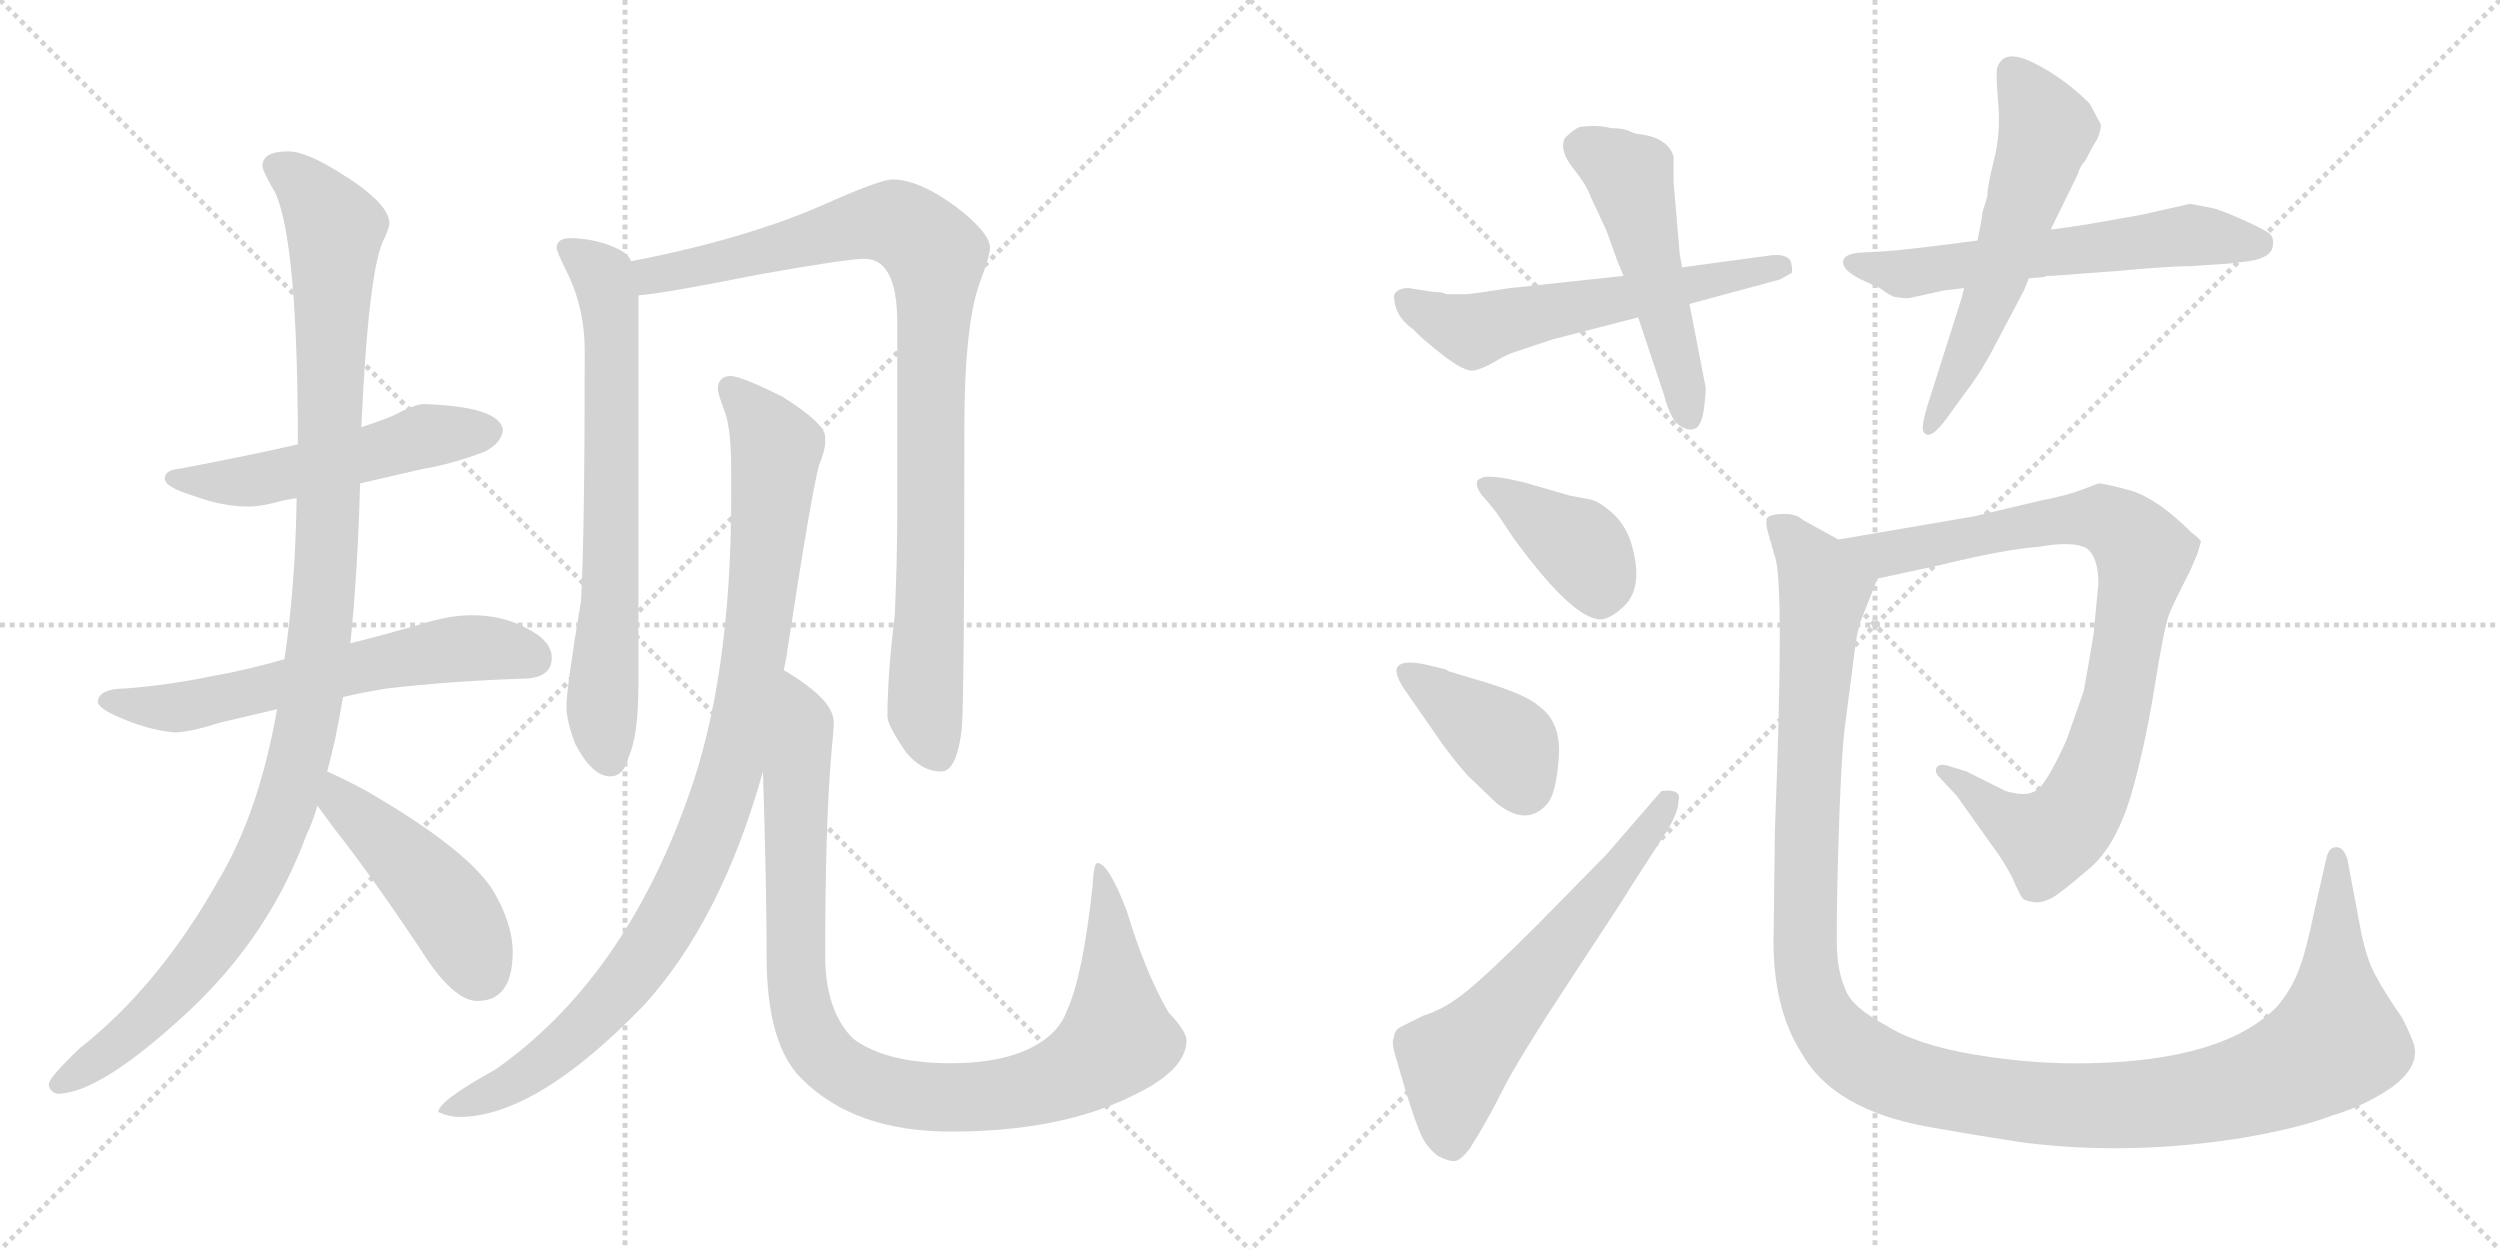 <svg version="1.1" viewBox="0 0 2048 1024" xmlns="http://www.w3.org/2000/svg">
  <g stroke="lightgray" stroke-dasharray="1,1" stroke-width="1" transform="scale(4, 4)">
    <line x1="0" y1="0" x2="256" y2="256"></line>
    <line x1="256" y1="0" x2="0" y2="256"></line>
    <line x1="128" y1="0" x2="128" y2="256"></line>
    <line x1="0" y1="128" x2="256" y2="128"></line>
    <line x1="256" y1="0" x2="512" y2="256"></line>
    <line x1="512" y1="0" x2="256" y2="256"></line>
    <line x1="384" y1="0" x2="384" y2="256"></line>
    <line x1="256" y1="128" x2="512" y2="128"></line>
  </g>
<g transform="scale(1, -1) translate(0, -850)">
   <style type="text/css">
    @keyframes keyframes0 {
      from {
       stroke: black;
       stroke-dashoffset: 519;
       stroke-width: 128;
       }
       63% {
       animation-timing-function: step-end;
       stroke: black;
       stroke-dashoffset: 0;
       stroke-width: 128;
       }
       to {
       stroke: black;
       stroke-width: 1024;
       }
       }
       #make-me-a-hanzi-animation-0 {
         animation: keyframes0 0.672s both;
         animation-delay: 0s;
         animation-timing-function: linear;
       }
    @keyframes keyframes1 {
      from {
       stroke: black;
       stroke-dashoffset: 609;
       stroke-width: 128;
       }
       66% {
       animation-timing-function: step-end;
       stroke: black;
       stroke-dashoffset: 0;
       stroke-width: 128;
       }
       to {
       stroke: black;
       stroke-width: 1024;
       }
       }
       #make-me-a-hanzi-animation-1 {
         animation: keyframes1 0.746s both;
         animation-delay: 0.672s;
         animation-timing-function: linear;
       }
    @keyframes keyframes2 {
      from {
       stroke: black;
       stroke-dashoffset: 1104;
       stroke-width: 128;
       }
       78% {
       animation-timing-function: step-end;
       stroke: black;
       stroke-dashoffset: 0;
       stroke-width: 128;
       }
       to {
       stroke: black;
       stroke-width: 1024;
       }
       }
       #make-me-a-hanzi-animation-2 {
         animation: keyframes2 1.148s both;
         animation-delay: 1.418s;
         animation-timing-function: linear;
       }
    @keyframes keyframes3 {
      from {
       stroke: black;
       stroke-dashoffset: 456;
       stroke-width: 128;
       }
       60% {
       animation-timing-function: step-end;
       stroke: black;
       stroke-dashoffset: 0;
       stroke-width: 128;
       }
       to {
       stroke: black;
       stroke-width: 1024;
       }
       }
       #make-me-a-hanzi-animation-3 {
         animation: keyframes3 0.621s both;
         animation-delay: 2.566s;
         animation-timing-function: linear;
       }
    @keyframes keyframes4 {
      from {
       stroke: black;
       stroke-dashoffset: 689;
       stroke-width: 128;
       }
       69% {
       animation-timing-function: step-end;
       stroke: black;
       stroke-dashoffset: 0;
       stroke-width: 128;
       }
       to {
       stroke: black;
       stroke-width: 1024;
       }
       }
       #make-me-a-hanzi-animation-4 {
         animation: keyframes4 0.811s both;
         animation-delay: 3.188s;
         animation-timing-function: linear;
       }
    @keyframes keyframes5 {
      from {
       stroke: black;
       stroke-dashoffset: 924;
       stroke-width: 128;
       }
       75% {
       animation-timing-function: step-end;
       stroke: black;
       stroke-dashoffset: 0;
       stroke-width: 128;
       }
       to {
       stroke: black;
       stroke-width: 1024;
       }
       }
       #make-me-a-hanzi-animation-5 {
         animation: keyframes5 1.002s both;
         animation-delay: 3.998s;
         animation-timing-function: linear;
       }
    @keyframes keyframes6 {
      from {
       stroke: black;
       stroke-dashoffset: 962;
       stroke-width: 128;
       }
       76% {
       animation-timing-function: step-end;
       stroke: black;
       stroke-dashoffset: 0;
       stroke-width: 128;
       }
       to {
       stroke: black;
       stroke-width: 1024;
       }
       }
       #make-me-a-hanzi-animation-6 {
         animation: keyframes6 1.033s both;
         animation-delay: 5s;
         animation-timing-function: linear;
       }
    @keyframes keyframes7 {
      from {
       stroke: black;
       stroke-dashoffset: 974;
       stroke-width: 128;
       }
       76% {
       animation-timing-function: step-end;
       stroke: black;
       stroke-dashoffset: 0;
       stroke-width: 128;
       }
       to {
       stroke: black;
       stroke-width: 1024;
       }
       }
       #make-me-a-hanzi-animation-7 {
         animation: keyframes7 1.043s both;
         animation-delay: 6.033s;
         animation-timing-function: linear;
       }
    @keyframes keyframes8 {
      from {
       stroke: black;
       stroke-dashoffset: 575;
       stroke-width: 128;
       }
       65% {
       animation-timing-function: step-end;
       stroke: black;
       stroke-dashoffset: 0;
       stroke-width: 128;
       }
       to {
       stroke: black;
       stroke-width: 1024;
       }
       }
       #make-me-a-hanzi-animation-8 {
         animation: keyframes8 0.718s both;
         animation-delay: 7.076s;
         animation-timing-function: linear;
       }
    @keyframes keyframes9 {
      from {
       stroke: black;
       stroke-dashoffset: 505;
       stroke-width: 128;
       }
       62% {
       animation-timing-function: step-end;
       stroke: black;
       stroke-dashoffset: 0;
       stroke-width: 128;
       }
       to {
       stroke: black;
       stroke-width: 1024;
       }
       }
       #make-me-a-hanzi-animation-9 {
         animation: keyframes9 0.661s both;
         animation-delay: 7.794s;
         animation-timing-function: linear;
       }
    @keyframes keyframes10 {
      from {
       stroke: black;
       stroke-dashoffset: 590;
       stroke-width: 128;
       }
       66% {
       animation-timing-function: step-end;
       stroke: black;
       stroke-dashoffset: 0;
       stroke-width: 128;
       }
       to {
       stroke: black;
       stroke-width: 1024;
       }
       }
       #make-me-a-hanzi-animation-10 {
         animation: keyframes10 0.73s both;
         animation-delay: 8.455s;
         animation-timing-function: linear;
       }
    @keyframes keyframes11 {
      from {
       stroke: black;
       stroke-dashoffset: 570;
       stroke-width: 128;
       }
       65% {
       animation-timing-function: step-end;
       stroke: black;
       stroke-dashoffset: 0;
       stroke-width: 128;
       }
       to {
       stroke: black;
       stroke-width: 1024;
       }
       }
       #make-me-a-hanzi-animation-11 {
         animation: keyframes11 0.714s both;
         animation-delay: 9.185s;
         animation-timing-function: linear;
       }
    @keyframes keyframes12 {
      from {
       stroke: black;
       stroke-dashoffset: 392;
       stroke-width: 128;
       }
       56% {
       animation-timing-function: step-end;
       stroke: black;
       stroke-dashoffset: 0;
       stroke-width: 128;
       }
       to {
       stroke: black;
       stroke-width: 1024;
       }
       }
       #make-me-a-hanzi-animation-12 {
         animation: keyframes12 0.569s both;
         animation-delay: 9.899s;
         animation-timing-function: linear;
       }
    @keyframes keyframes13 {
      from {
       stroke: black;
       stroke-dashoffset: 395;
       stroke-width: 128;
       }
       56% {
       animation-timing-function: step-end;
       stroke: black;
       stroke-dashoffset: 0;
       stroke-width: 128;
       }
       to {
       stroke: black;
       stroke-width: 1024;
       }
       }
       #make-me-a-hanzi-animation-13 {
         animation: keyframes13 0.571s both;
         animation-delay: 10.468s;
         animation-timing-function: linear;
       }
    @keyframes keyframes14 {
      from {
       stroke: black;
       stroke-dashoffset: 598;
       stroke-width: 128;
       }
       66% {
       animation-timing-function: step-end;
       stroke: black;
       stroke-dashoffset: 0;
       stroke-width: 128;
       }
       to {
       stroke: black;
       stroke-width: 1024;
       }
       }
       #make-me-a-hanzi-animation-14 {
         animation: keyframes14 0.737s both;
         animation-delay: 11.039s;
         animation-timing-function: linear;
       }
    @keyframes keyframes15 {
      from {
       stroke: black;
       stroke-dashoffset: 866;
       stroke-width: 128;
       }
       74% {
       animation-timing-function: step-end;
       stroke: black;
       stroke-dashoffset: 0;
       stroke-width: 128;
       }
       to {
       stroke: black;
       stroke-width: 1024;
       }
       }
       #make-me-a-hanzi-animation-15 {
         animation: keyframes15 0.955s both;
         animation-delay: 11.776s;
         animation-timing-function: linear;
       }
    @keyframes keyframes16 {
      from {
       stroke: black;
       stroke-dashoffset: 1278;
       stroke-width: 128;
       }
       81% {
       animation-timing-function: step-end;
       stroke: black;
       stroke-dashoffset: 0;
       stroke-width: 128;
       }
       to {
       stroke: black;
       stroke-width: 1024;
       }
       }
       #make-me-a-hanzi-animation-16 {
         animation: keyframes16 1.29s both;
         animation-delay: 12.73s;
         animation-timing-function: linear;
       }
</style>
<path d="M 347 519 Q 340 519 321 509 Q 311 505 296 500 L 244 486 Q 205 477 147 466 Q 135 465 135 458 Q 135 451 158 444 Q 182 435 204 435 Q 214 435 232 440 Q 237 441 243 442 L 295 454 Q 317 459 347 466 Q 371 470 397 480 Q 411 487 412 498 Q 409 517 347 519 Z" fill="lightgray"></path> 
<path d="M 233 310 Q 202 301 173 296 Q 140 289 103 286 Q 81 286 80 275 Q 81 270 94 264 Q 120 252 143 250 Q 155 250 180 258 Q 201 263 227 269 L 281 279 Q 298 283 317 286 Q 368 292 427 294 Q 452 294 452 311 Q 452 325 432 335 Q 412 346 387 346 Q 368 346 346 339 Q 315 330 287 323 L 233 310 Z" fill="lightgray"></path> 
<path d="M 296 500 Q 302 632 315 655 Q 319 664 319 667 Q 319 684 276 710 Q 250 726 236 726 Q 215 726 215 714 Q 215 710 226 691 Q 244 649 244 486 L 243 442 Q 242 370 233 310 L 227 269 Q 212 184 179 129 Q 130 42 65 -9 Q 40 -33 40 -38 Q 40 -44 47 -46 Q 82 -46 155 22 Q 221 84 251 166 Q 256 176 260 190 L 268 218 Q 275 243 281 279 L 287 323 Q 293 380 295 454 L 296 500 Z" fill="lightgray"></path> 
<path d="M 260 190 Q 266 182 274 171 Q 304 133 344 73 Q 371 30 391 30 Q 420 30 420 70 Q 420 94 403 122 Q 381 155 302 201 Q 284 211 268 218 C 241 230 242 214 260 190 Z" fill="lightgray"></path> 
<path d="M 468 655 Q 456 655 456 647 Q 456 644 464 628 Q 479 598 479 563 Q 479 412 476 358 Q 464 286 464 271 Q 464 260 471 241 Q 485 214 500 214 Q 511 214 515 230 Q 523 247 523 290 L 523 608 L 517 636 Q 515 641 510 644 Q 493 654 468 655 Z" fill="lightgray"></path> 
<path d="M 523 608 Q 546 610 621 625 Q 694 638 708 638 Q 735 638 735 586 L 735 427 Q 735 391 733 346 Q 727 297 727 263 Q 727 256 742 234 Q 755 218 771 218 Q 784 218 788 254 Q 790 281 790 499 Q 790 588 804 622 Q 811 641 811 647 Q 811 659 784 680 Q 753 703 731 703 Q 721 703 674 682 Q 610 654 517 636 C 488 630 493 604 523 608 Z" fill="lightgray"></path> 
<path d="M 599 542 Q 588 542 588 531 Q 588 528 594 512 Q 599 498 599 464 L 599 443 Q 599 293 563 195 Q 510 47 406 -26 Q 359 -52 359 -61 Q 368 -65 376 -65 Q 439 -65 527 26 Q 591 96 625 218 L 642 301 Q 644 309 645 317 Q 665 448 671 469 Q 676 481 676 488 L 676 492 Q 676 503 641 525 Q 609 541 599 542 Z" fill="lightgray"></path> 
<path d="M 625 218 Q 628 124 628 67 Q 628 -6 657 -34 Q 700 -77 779 -77 Q 868 -77 927 -48 Q 972 -27 972 -2 Q 972 5 957 21 Q 938 54 923 104 Q 908 143 899 143 Q 896 143 895 124 Q 887 50 874 22 Q 868 5 849 -6 Q 823 -21 779 -21 Q 726 -21 699 -1 Q 676 22 676 67 Q 676 174 681 232 Q 683 252 683 258 Q 683 273 659 290 Q 651 296 642 301 C 622 314 624 248 625 218 Z" fill="lightgray"></path> 
<path d="M 1330 624 L 1237 614 Q 1204 609 1202 609 L 1185 609 Q 1181 611 1173 611 L 1154 614 Q 1144 614 1142 608 Q 1142 591 1158 580 Q 1163 574 1181.5 559.5 Q 1200 545 1207.5 546.5 Q 1215 548 1225 554 Q 1235 560 1242 562 L 1272 572 L 1342 590 L 1384 601 L 1458 621 L 1467 626 Q 1469 626 1467.5 634 Q 1466 642 1452 641 L 1378 631 L 1330 624 Z" fill="lightgray"></path> 
<path d="M 1344 740 Q 1340 740 1335 742.5 Q 1330 745 1320 745 Q 1308 748 1294 746 Q 1289 744 1282 737 Q 1277 727 1288.5 712.5 Q 1300 698 1303 689 L 1316 661 L 1325 636 Q 1326 634 1330 624 L 1342 590 L 1363 527 Q 1368 508 1374.5 502.5 Q 1381 497 1387.5 498.5 Q 1394 500 1396 516 Q 1398 532 1397 534 L 1384 601 L 1378 631 L 1376 642 L 1371 701 L 1371 722 Q 1366 737 1344 740 Z" fill="lightgray"></path> 
<path d="M 1734 628 Q 1778 632 1795 632 L 1825 634 L 1842 636 Q 1862 639 1862 650 Q 1863 656 1858 659.5 Q 1853 663 1835 671 Q 1817 679 1810 680 L 1794 683 L 1754 674 L 1720 668 Q 1704 665 1680 662 L 1620 653 L 1597 650 Q 1558 645 1542 644 L 1523 643 Q 1512 642 1510 637 Q 1508 628 1529 619 L 1540 614 Q 1545 610 1551 607 Q 1562 605 1565 606 L 1592 612 L 1609 614 L 1662 622 L 1674 623 L 1677 624 Q 1679 624 1681 624 L 1734 628 Z" fill="lightgray"></path> 
<path d="M 1680 662 L 1702 707 Q 1704 714 1708 718 L 1715 731 Q 1721 740 1721 748 Q 1720 750 1712 765 Q 1691 786 1666 798.5 Q 1641 811 1636 794 Q 1635 788 1637 764.5 Q 1639 741 1633.5 719 Q 1628 697 1628 689 L 1624 676 Q 1624 673 1620 653 L 1609 614 L 1607 606 L 1580 521 Q 1573 499 1576 496 Q 1581 488 1596 509 L 1609 527 Q 1620 541 1630 559 L 1658 612 L 1662 622 L 1680 662 Z" fill="lightgray"></path> 
<path d="M 1226 430 L 1240 409 Q 1292 338 1314 343 Q 1322 345 1331 354 Q 1347 370 1336 406 Q 1331 421 1320 430.5 Q 1309 440 1302 441 L 1286 444 L 1248 455 L 1234 458 Q 1216 461 1213 458 Q 1209 457 1210 452 Q 1211 447 1217 441 L 1226 430 Z" fill="lightgray"></path> 
<path d="M 1175 250 Q 1187 232 1202 215 L 1226 192 Q 1251 172 1268 192 Q 1275 201 1277 230 Q 1279 259 1260 272 Q 1249 282 1207 294 L 1187 300 Q 1184 302 1183 302 L 1166 306 Q 1150 309 1145.5 304.5 Q 1141 300 1150 286 L 1175 250 Z" fill="lightgray"></path> 
<path d="M 1261 94 Q 1220 53 1201.5 38 Q 1183 23 1166 18 L 1148 9 Q 1142 6 1142 0 Q 1140 -2 1142 -11 L 1151 -42 Q 1160 -71 1164.5 -80.5 Q 1169 -90 1178 -97 Q 1188 -102 1192.5 -101 Q 1197 -100 1204 -91 Q 1218 -69 1231 -43 Q 1244 -17 1289.5 52 Q 1335 121 1335 122 L 1366 170 Q 1375 185 1375 194 Q 1378 204 1361 202 L 1316 150 L 1261 94 Z" fill="lightgray"></path> 
<path d="M 1538 376 L 1589 387 Q 1642 400 1670 402 Q 1698 407 1709 401 Q 1719 394 1719 372 L 1715 330 Q 1710 300 1707 284 L 1693 244 Q 1679 213 1671 205 Q 1663 196 1643 202 L 1611 218 L 1598 222 Q 1590 225 1587 222 Q 1584 218 1589 213 L 1603 198 L 1630 160 Q 1640 147 1648 132 Q 1655 116 1657 114 Q 1659 112 1666 111 Q 1673 110 1682 115 Q 1690 120 1711 138 Q 1732 155 1745 196 Q 1757 237 1765 287 Q 1773 337 1777 347 Q 1781 357 1794 382 L 1800 396 Q 1802 403 1803 406 Q 1803 408 1795 414 Q 1768 441 1746 448 Q 1724 454 1719 454 L 1706 449 Q 1693 444 1672 440 L 1617 427 L 1506 408 C 1476 403 1509 370 1538 376 Z" fill="lightgray"></path> 
<path d="M 1506 408 L 1477 424 Q 1472 429 1462 429 Q 1451 429 1448 426 Q 1446 423 1448 415 L 1454 394 Q 1462 373 1454 170 L 1453 88 Q 1451 26 1476 -13 Q 1502 -59 1579 -73 Q 1624 -81 1658 -86 Q 1745 -97 1838 -82 Q 1884 -74 1910 -64 Q 1937 -56 1959 -41 Q 1981 -25 1978 -8 Q 1977 -2 1968 16 Q 1954 36 1946 51 Q 1938 65 1933 93 L 1923 146 Q 1920 156 1914 156 Q 1908 156 1906 148 L 1896 104 Q 1889 70 1883 55 Q 1877 39 1865 25 Q 1821 -19 1711 -21 Q 1666 -22 1618 -14 Q 1570 -6 1545 10 Q 1517 25 1512 39 Q 1506 52 1505 70 Q 1504 88 1506 157 Q 1508 226 1511 252 L 1518 306 Q 1521 334 1525 343 L 1538 376 C 1543 388 1532 394 1506 408 Z" fill="lightgray"></path> 
      <clipPath id="make-me-a-hanzi-clip-0">
      <path d="M 347 519 Q 340 519 321 509 Q 311 505 296 500 L 244 486 Q 205 477 147 466 Q 135 465 135 458 Q 135 451 158 444 Q 182 435 204 435 Q 214 435 232 440 Q 237 441 243 442 L 295 454 Q 317 459 347 466 Q 371 470 397 480 Q 411 487 412 498 Q 409 517 347 519 Z" fill="lightgray"></path>
      </clipPath>
      <path clip-path="url(#make-me-a-hanzi-clip-0)" d="M 143 459 L 208 456 L 357 495 L 401 497 " fill="none" id="make-me-a-hanzi-animation-0" stroke-dasharray="391 782" stroke-linecap="round"></path>

      <clipPath id="make-me-a-hanzi-clip-1">
      <path d="M 233 310 Q 202 301 173 296 Q 140 289 103 286 Q 81 286 80 275 Q 81 270 94 264 Q 120 252 143 250 Q 155 250 180 258 Q 201 263 227 269 L 281 279 Q 298 283 317 286 Q 368 292 427 294 Q 452 294 452 311 Q 452 325 432 335 Q 412 346 387 346 Q 368 346 346 339 Q 315 330 287 323 L 233 310 Z" fill="lightgray"></path>
      </clipPath>
      <path clip-path="url(#make-me-a-hanzi-clip-1)" d="M 87 276 L 146 270 L 360 317 L 393 320 L 434 312 " fill="none" id="make-me-a-hanzi-animation-1" stroke-dasharray="481 962" stroke-linecap="round"></path>

      <clipPath id="make-me-a-hanzi-clip-2">
      <path d="M 296 500 Q 302 632 315 655 Q 319 664 319 667 Q 319 684 276 710 Q 250 726 236 726 Q 215 726 215 714 Q 215 710 226 691 Q 244 649 244 486 L 243 442 Q 242 370 233 310 L 227 269 Q 212 184 179 129 Q 130 42 65 -9 Q 40 -33 40 -38 Q 40 -44 47 -46 Q 82 -46 155 22 Q 221 84 251 166 Q 256 176 260 190 L 268 218 Q 275 243 281 279 L 287 323 Q 293 380 295 454 L 296 500 Z" fill="lightgray"></path>
      </clipPath>
      <path clip-path="url(#make-me-a-hanzi-clip-2)" d="M 226 714 L 255 692 L 275 663 L 267 386 L 246 231 L 226 167 L 184 90 L 134 27 L 48 -38 " fill="none" id="make-me-a-hanzi-animation-2" stroke-dasharray="976 1952" stroke-linecap="round"></path>

      <clipPath id="make-me-a-hanzi-clip-3">
      <path d="M 260 190 Q 266 182 274 171 Q 304 133 344 73 Q 371 30 391 30 Q 420 30 420 70 Q 420 94 403 122 Q 381 155 302 201 Q 284 211 268 218 C 241 230 242 214 260 190 Z" fill="lightgray"></path>
      </clipPath>
      <path clip-path="url(#make-me-a-hanzi-clip-3)" d="M 271 210 L 279 194 L 366 108 L 393 55 " fill="none" id="make-me-a-hanzi-animation-3" stroke-dasharray="328 656" stroke-linecap="round"></path>

      <clipPath id="make-me-a-hanzi-clip-4">
      <path d="M 468 655 Q 456 655 456 647 Q 456 644 464 628 Q 479 598 479 563 Q 479 412 476 358 Q 464 286 464 271 Q 464 260 471 241 Q 485 214 500 214 Q 511 214 515 230 Q 523 247 523 290 L 523 608 L 517 636 Q 515 641 510 644 Q 493 654 468 655 Z" fill="lightgray"></path>
      </clipPath>
      <path clip-path="url(#make-me-a-hanzi-clip-4)" d="M 465 646 L 494 624 L 501 584 L 501 377 L 493 273 L 499 229 " fill="none" id="make-me-a-hanzi-animation-4" stroke-dasharray="561 1122" stroke-linecap="round"></path>

      <clipPath id="make-me-a-hanzi-clip-5">
      <path d="M 523 608 Q 546 610 621 625 Q 694 638 708 638 Q 735 638 735 586 L 735 427 Q 735 391 733 346 Q 727 297 727 263 Q 727 256 742 234 Q 755 218 771 218 Q 784 218 788 254 Q 790 281 790 499 Q 790 588 804 622 Q 811 641 811 647 Q 811 659 784 680 Q 753 703 731 703 Q 721 703 674 682 Q 610 654 517 636 C 488 630 493 604 523 608 Z" fill="lightgray"></path>
      </clipPath>
      <path clip-path="url(#make-me-a-hanzi-clip-5)" d="M 526 616 L 545 627 L 629 643 L 714 668 L 738 666 L 767 641 L 758 266 L 768 233 " fill="none" id="make-me-a-hanzi-animation-5" stroke-dasharray="796 1592" stroke-linecap="round"></path>

      <clipPath id="make-me-a-hanzi-clip-6">
      <path d="M 599 542 Q 588 542 588 531 Q 588 528 594 512 Q 599 498 599 464 L 599 443 Q 599 293 563 195 Q 510 47 406 -26 Q 359 -52 359 -61 Q 368 -65 376 -65 Q 439 -65 527 26 Q 591 96 625 218 L 642 301 Q 644 309 645 317 Q 665 448 671 469 Q 676 481 676 488 L 676 492 Q 676 503 641 525 Q 609 541 599 542 Z" fill="lightgray"></path>
      </clipPath>
      <path clip-path="url(#make-me-a-hanzi-clip-6)" d="M 600 530 L 636 483 L 622 333 L 605 244 L 582 169 L 544 90 L 491 20 L 431 -31 L 364 -60 " fill="none" id="make-me-a-hanzi-animation-6" stroke-dasharray="834 1668" stroke-linecap="round"></path>

      <clipPath id="make-me-a-hanzi-clip-7">
      <path d="M 625 218 Q 628 124 628 67 Q 628 -6 657 -34 Q 700 -77 779 -77 Q 868 -77 927 -48 Q 972 -27 972 -2 Q 972 5 957 21 Q 938 54 923 104 Q 908 143 899 143 Q 896 143 895 124 Q 887 50 874 22 Q 868 5 849 -6 Q 823 -21 779 -21 Q 726 -21 699 -1 Q 676 22 676 67 Q 676 174 681 232 Q 683 252 683 258 Q 683 273 659 290 Q 651 296 642 301 C 622 314 624 248 625 218 Z" fill="lightgray"></path>
      </clipPath>
      <path clip-path="url(#make-me-a-hanzi-clip-7)" d="M 643 293 L 658 260 L 651 174 L 656 25 L 668 -6 L 697 -32 L 743 -47 L 819 -47 L 861 -37 L 904 -13 L 915 -1 L 915 11 L 901 139 " fill="none" id="make-me-a-hanzi-animation-7" stroke-dasharray="846 1692" stroke-linecap="round"></path>

      <clipPath id="make-me-a-hanzi-clip-8">
      <path d="M 1330 624 L 1237 614 Q 1204 609 1202 609 L 1185 609 Q 1181 611 1173 611 L 1154 614 Q 1144 614 1142 608 Q 1142 591 1158 580 Q 1163 574 1181.5 559.5 Q 1200 545 1207.5 546.5 Q 1215 548 1225 554 Q 1235 560 1242 562 L 1272 572 L 1342 590 L 1384 601 L 1458 621 L 1467 626 Q 1469 626 1467.5 634 Q 1466 642 1452 641 L 1378 631 L 1330 624 Z" fill="lightgray"></path>
      </clipPath>
      <path clip-path="url(#make-me-a-hanzi-clip-8)" d="M 1151 604 L 1206 579 L 1459 631 " fill="none" id="make-me-a-hanzi-animation-8" stroke-dasharray="447 894" stroke-linecap="round"></path>

      <clipPath id="make-me-a-hanzi-clip-9">
      <path d="M 1344 740 Q 1340 740 1335 742.5 Q 1330 745 1320 745 Q 1308 748 1294 746 Q 1289 744 1282 737 Q 1277 727 1288.5 712.5 Q 1300 698 1303 689 L 1316 661 L 1325 636 Q 1326 634 1330 624 L 1342 590 L 1363 527 Q 1368 508 1374.5 502.5 Q 1381 497 1387.5 498.5 Q 1394 500 1396 516 Q 1398 532 1397 534 L 1384 601 L 1378 631 L 1376 642 L 1371 701 L 1371 722 Q 1366 737 1344 740 Z" fill="lightgray"></path>
      </clipPath>
      <path clip-path="url(#make-me-a-hanzi-clip-9)" d="M 1296 730 L 1335 705 L 1383 508 " fill="none" id="make-me-a-hanzi-animation-9" stroke-dasharray="377 754" stroke-linecap="round"></path>

      <clipPath id="make-me-a-hanzi-clip-10">
      <path d="M 1734 628 Q 1778 632 1795 632 L 1825 634 L 1842 636 Q 1862 639 1862 650 Q 1863 656 1858 659.5 Q 1853 663 1835 671 Q 1817 679 1810 680 L 1794 683 L 1754 674 L 1720 668 Q 1704 665 1680 662 L 1620 653 L 1597 650 Q 1558 645 1542 644 L 1523 643 Q 1512 642 1510 637 Q 1508 628 1529 619 L 1540 614 Q 1545 610 1551 607 Q 1562 605 1565 606 L 1592 612 L 1609 614 L 1662 622 L 1674 623 L 1677 624 Q 1679 624 1681 624 L 1734 628 Z" fill="lightgray"></path>
      </clipPath>
      <path clip-path="url(#make-me-a-hanzi-clip-10)" d="M 1519 635 L 1568 626 L 1793 657 L 1850 651 " fill="none" id="make-me-a-hanzi-animation-10" stroke-dasharray="462 924" stroke-linecap="round"></path>

      <clipPath id="make-me-a-hanzi-clip-11">
      <path d="M 1680 662 L 1702 707 Q 1704 714 1708 718 L 1715 731 Q 1721 740 1721 748 Q 1720 750 1712 765 Q 1691 786 1666 798.5 Q 1641 811 1636 794 Q 1635 788 1637 764.5 Q 1639 741 1633.5 719 Q 1628 697 1628 689 L 1624 676 Q 1624 673 1620 653 L 1609 614 L 1607 606 L 1580 521 Q 1573 499 1576 496 Q 1581 488 1596 509 L 1609 527 Q 1620 541 1630 559 L 1658 612 L 1662 622 L 1680 662 Z" fill="lightgray"></path>
      </clipPath>
      <path clip-path="url(#make-me-a-hanzi-clip-11)" d="M 1651 788 L 1677 743 L 1629 602 L 1580 500 " fill="none" id="make-me-a-hanzi-animation-11" stroke-dasharray="442 884" stroke-linecap="round"></path>

      <clipPath id="make-me-a-hanzi-clip-12">
      <path d="M 1226 430 L 1240 409 Q 1292 338 1314 343 Q 1322 345 1331 354 Q 1347 370 1336 406 Q 1331 421 1320 430.5 Q 1309 440 1302 441 L 1286 444 L 1248 455 L 1234 458 Q 1216 461 1213 458 Q 1209 457 1210 452 Q 1211 447 1217 441 L 1226 430 Z" fill="lightgray"></path>
      </clipPath>
      <path clip-path="url(#make-me-a-hanzi-clip-12)" d="M 1218 452 L 1292 404 L 1310 375 L 1311 361 " fill="none" id="make-me-a-hanzi-animation-12" stroke-dasharray="264 528" stroke-linecap="round"></path>

      <clipPath id="make-me-a-hanzi-clip-13">
      <path d="M 1175 250 Q 1187 232 1202 215 L 1226 192 Q 1251 172 1268 192 Q 1275 201 1277 230 Q 1279 259 1260 272 Q 1249 282 1207 294 L 1187 300 Q 1184 302 1183 302 L 1166 306 Q 1150 309 1145.5 304.5 Q 1141 300 1150 286 L 1175 250 Z" fill="lightgray"></path>
      </clipPath>
      <path clip-path="url(#make-me-a-hanzi-clip-13)" d="M 1151 300 L 1230 244 L 1249 206 " fill="none" id="make-me-a-hanzi-animation-13" stroke-dasharray="267 534" stroke-linecap="round"></path>

      <clipPath id="make-me-a-hanzi-clip-14">
      <path d="M 1261 94 Q 1220 53 1201.5 38 Q 1183 23 1166 18 L 1148 9 Q 1142 6 1142 0 Q 1140 -2 1142 -11 L 1151 -42 Q 1160 -71 1164.5 -80.5 Q 1169 -90 1178 -97 Q 1188 -102 1192.5 -101 Q 1197 -100 1204 -91 Q 1218 -69 1231 -43 Q 1244 -17 1289.5 52 Q 1335 121 1335 122 L 1366 170 Q 1375 185 1375 194 Q 1378 204 1361 202 L 1316 150 L 1261 94 Z" fill="lightgray"></path>
      </clipPath>
      <path clip-path="url(#make-me-a-hanzi-clip-14)" d="M 1189 -85 L 1192 -20 L 1278 75 L 1366 195 " fill="none" id="make-me-a-hanzi-animation-14" stroke-dasharray="470 940" stroke-linecap="round"></path>

      <clipPath id="make-me-a-hanzi-clip-15">
      <path d="M 1538 376 L 1589 387 Q 1642 400 1670 402 Q 1698 407 1709 401 Q 1719 394 1719 372 L 1715 330 Q 1710 300 1707 284 L 1693 244 Q 1679 213 1671 205 Q 1663 196 1643 202 L 1611 218 L 1598 222 Q 1590 225 1587 222 Q 1584 218 1589 213 L 1603 198 L 1630 160 Q 1640 147 1648 132 Q 1655 116 1657 114 Q 1659 112 1666 111 Q 1673 110 1682 115 Q 1690 120 1711 138 Q 1732 155 1745 196 Q 1757 237 1765 287 Q 1773 337 1777 347 Q 1781 357 1794 382 L 1800 396 Q 1802 403 1803 406 Q 1803 408 1795 414 Q 1768 441 1746 448 Q 1724 454 1719 454 L 1706 449 Q 1693 444 1672 440 L 1617 427 L 1506 408 C 1476 403 1509 370 1538 376 Z" fill="lightgray"></path>
      </clipPath>
      <path clip-path="url(#make-me-a-hanzi-clip-15)" d="M 1514 405 L 1544 396 L 1655 419 L 1721 425 L 1753 401 L 1756 392 L 1736 283 L 1710 199 L 1693 173 L 1677 163 L 1670 165 L 1593 218 " fill="none" id="make-me-a-hanzi-animation-15" stroke-dasharray="738 1476" stroke-linecap="round"></path>

      <clipPath id="make-me-a-hanzi-clip-16">
      <path d="M 1506 408 L 1477 424 Q 1472 429 1462 429 Q 1451 429 1448 426 Q 1446 423 1448 415 L 1454 394 Q 1462 373 1454 170 L 1453 88 Q 1451 26 1476 -13 Q 1502 -59 1579 -73 Q 1624 -81 1658 -86 Q 1745 -97 1838 -82 Q 1884 -74 1910 -64 Q 1937 -56 1959 -41 Q 1981 -25 1978 -8 Q 1977 -2 1968 16 Q 1954 36 1946 51 Q 1938 65 1933 93 L 1923 146 Q 1920 156 1914 156 Q 1908 156 1906 148 L 1896 104 Q 1889 70 1883 55 Q 1877 39 1865 25 Q 1821 -19 1711 -21 Q 1666 -22 1618 -14 Q 1570 -6 1545 10 Q 1517 25 1512 39 Q 1506 52 1505 70 Q 1504 88 1506 157 Q 1508 226 1511 252 L 1518 306 Q 1521 334 1525 343 L 1538 376 C 1543 388 1532 394 1506 408 Z" fill="lightgray"></path>
      </clipPath>
      <path clip-path="url(#make-me-a-hanzi-clip-16)" d="M 1456 421 L 1487 384 L 1494 367 L 1479 182 L 1482 48 L 1498 7 L 1537 -25 L 1592 -43 L 1697 -56 L 1781 -52 L 1868 -30 L 1914 -3 L 1915 147 " fill="none" id="make-me-a-hanzi-animation-16" stroke-dasharray="1150 2300" stroke-linecap="round"></path>

</g>
</svg>
